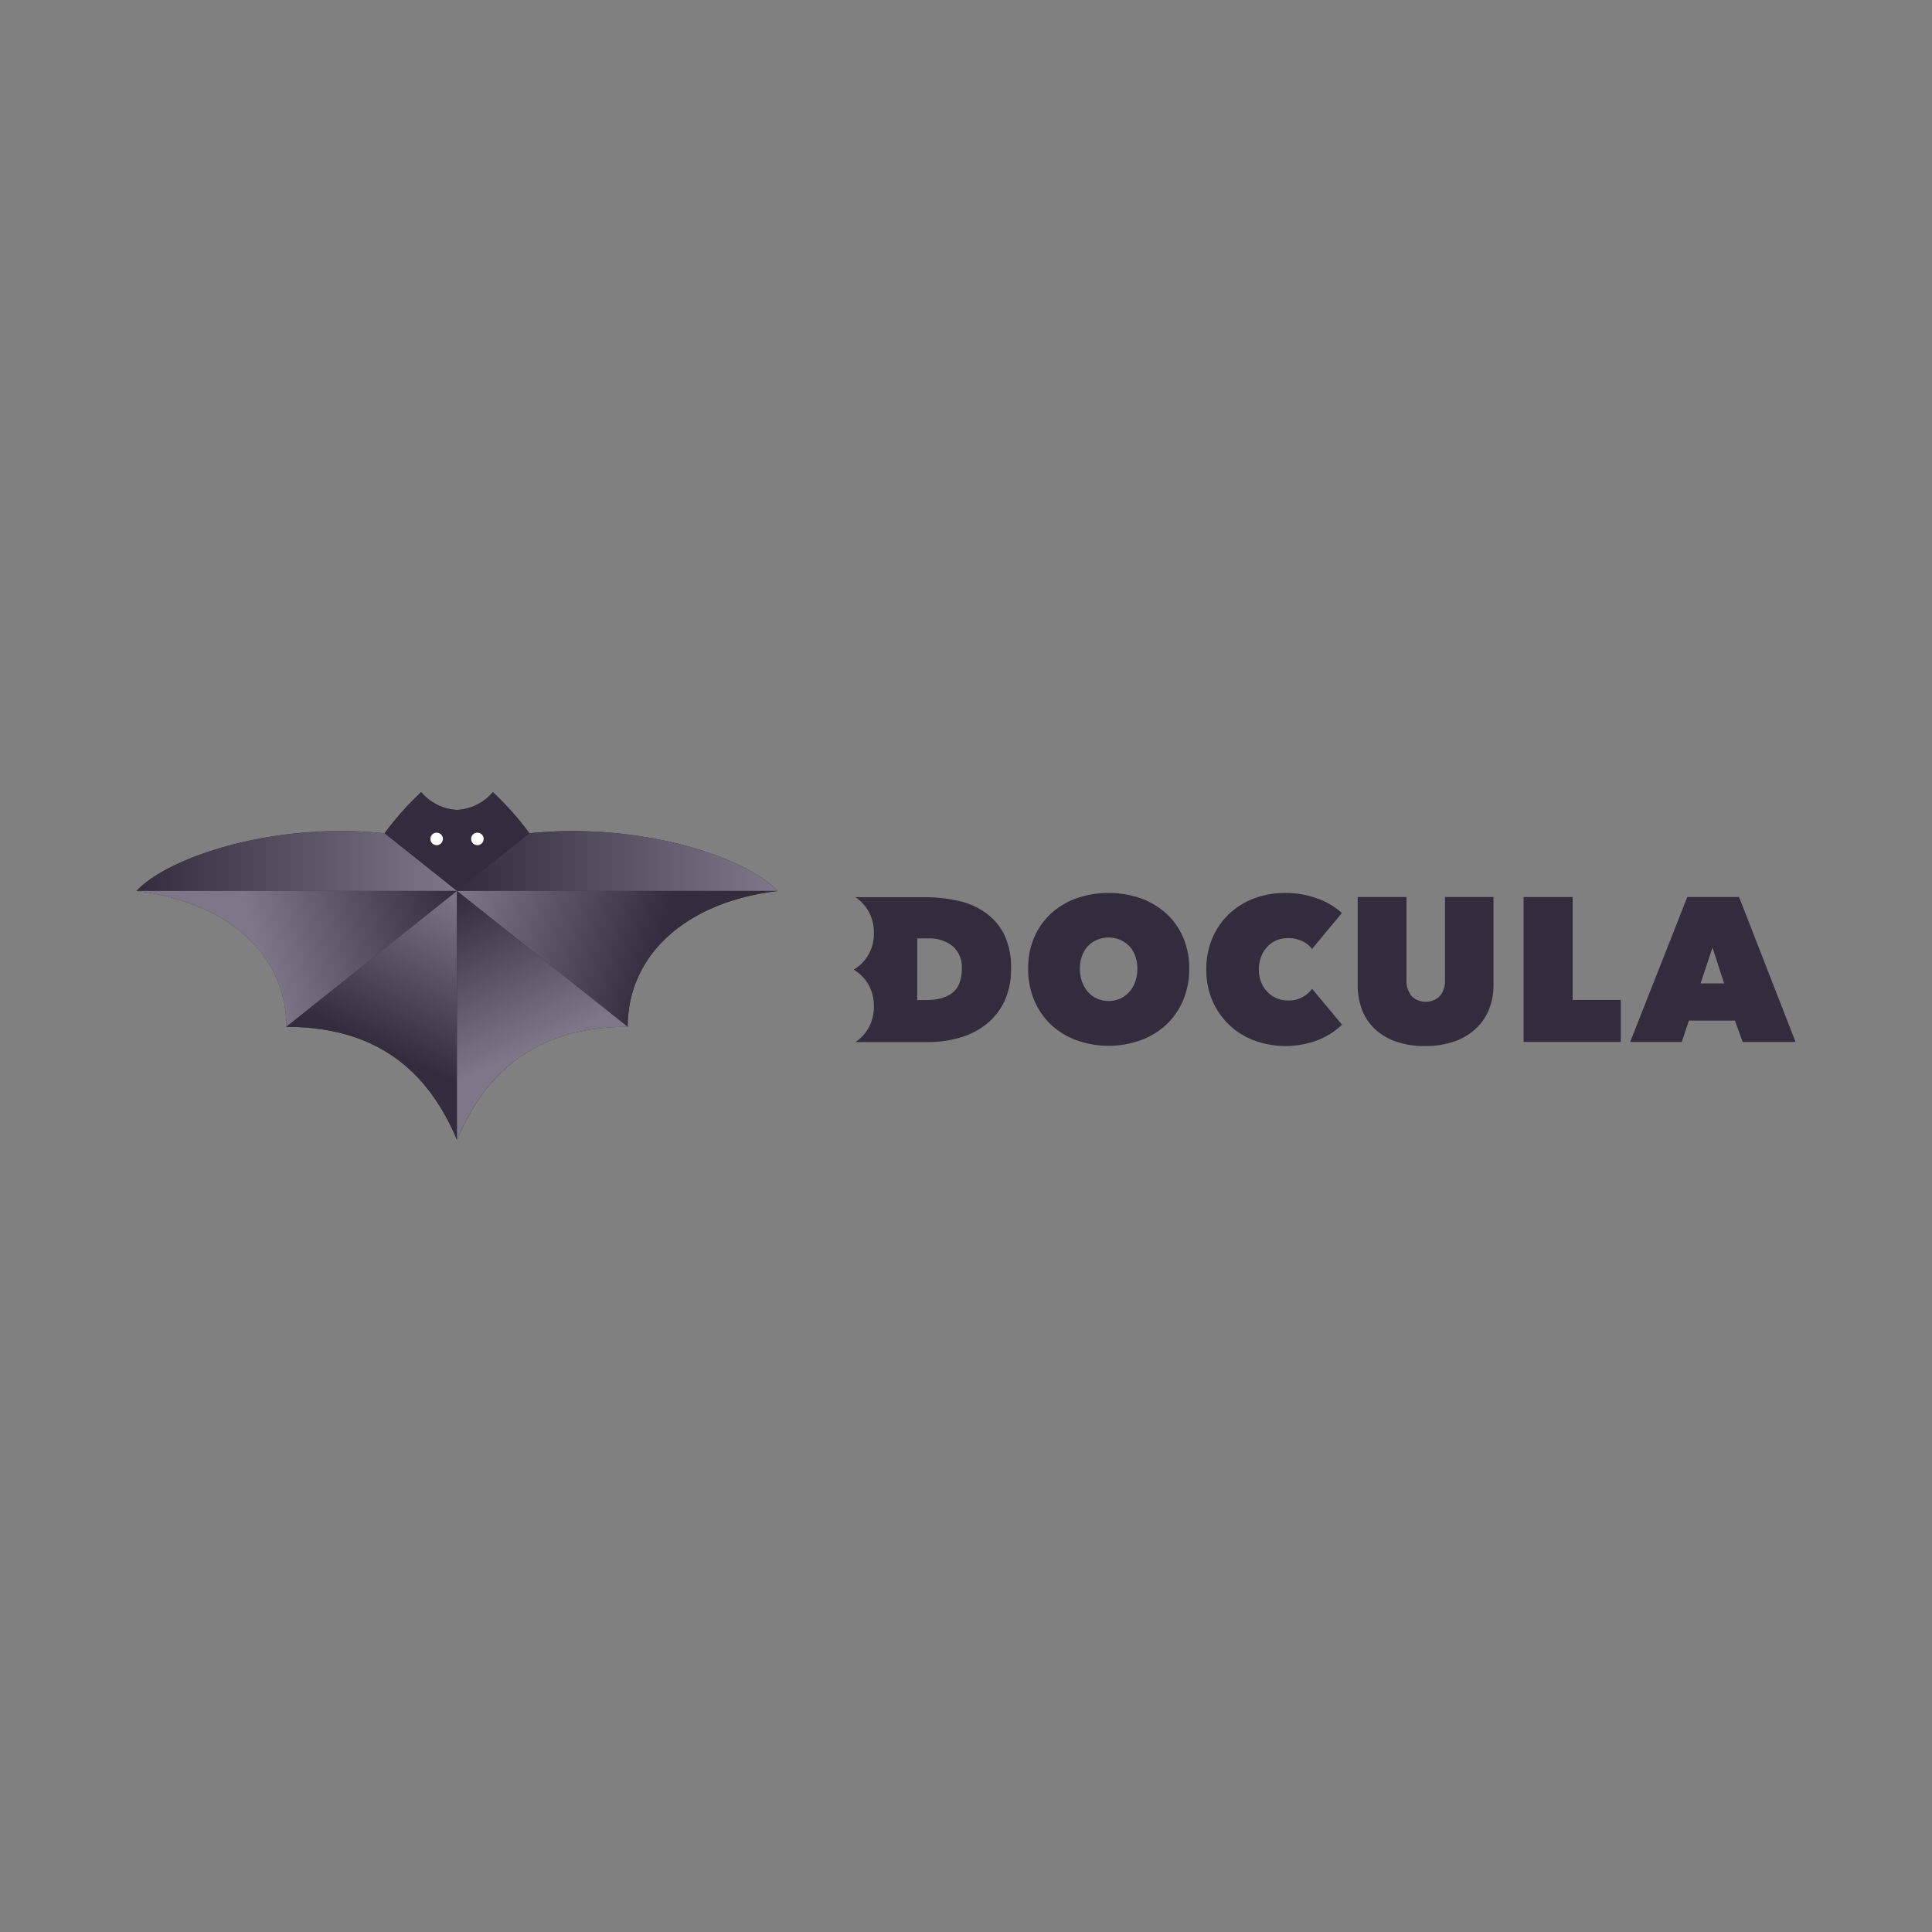 <svg xmlns="http://www.w3.org/2000/svg" xmlns:xlink="http://www.w3.org/1999/xlink" viewBox="0 0 500 500"><rect x="0" y="0" width="500" height="500" fill="#808080" stroke="none"/><defs><style>.a{fill:#322d3c;}.b{fill:url(#a);}.c{fill:url(#b);}.d{fill:url(#c);}.e{fill:url(#d);}.f{fill:url(#e);}.g{fill:url(#f);}.h{fill:url(#g);}.i{fill:#fff;}</style><linearGradient id="a" x1="118.27" y1="230.58" x2="118.27" y2="230.58" gradientUnits="userSpaceOnUse"><stop offset="0" stop-color="#322d3c"/><stop offset="1" stop-color="#7d7887"/></linearGradient><linearGradient id="b" x1="118.96" y1="222.83" x2="200.55" y2="222.83" xlink:href="#a"/><linearGradient id="c" x1="35.31" y1="222.83" x2="117.69" y2="222.83" xlink:href="#a"/><linearGradient id="d" x1="117.53" y1="230.45" x2="66.6" y2="244.81" xlink:href="#a"/><linearGradient id="e" x1="100.15" y1="272.05" x2="119.64" y2="231.14" xlink:href="#a"/><linearGradient id="f" x1="170.62" y1="245.27" x2="117.98" y2="231.71" xlink:href="#a"/><linearGradient id="g" x1="118.5" y1="232.09" x2="136.5" y2="271.86" xlink:href="#a"/></defs><title>Rivus Logo Horizontal Positive RGB</title><path class="a" d="M201.24,230.58h0c-8.18-8.8-35.52-17.89-64.22-14.93A78.32,78.32,0,0,0,127.55,205a13,13,0,0,1-9.28,4.61A13,13,0,0,1,109,205a77.52,77.52,0,0,0-9.46,10.65h0c-28.71-3-56,6.13-64.22,14.93h0c23.84,2.86,38.8,16.64,38.8,35.16,25.56,0,37.56,13.66,44.16,29.26h0c6.61-15.6,18.61-29.26,44.17-29.26,0-18.52,14.95-32.3,38.8-35.16ZM113,218.73a1.62,1.62,0,1,1,1.62-1.62A1.62,1.62,0,0,1,113,218.73Zm10.55,0a1.62,1.62,0,1,1,1.62-1.62A1.61,1.61,0,0,1,123.55,218.73Z"/><polygon class="b" points="118.27 230.58 118.27 230.58 118.27 230.58 118.27 230.58"/><path class="c" d="M201.24,230.58c-8.18-8.8-35.52-17.89-64.22-14.93l-18.75,14.93Z"/><path class="d" d="M35.31,230.58h83L99.53,215.65C70.82,212.69,43.48,221.78,35.31,230.58Z"/><path class="a" d="M137,215.65h0A78.32,78.32,0,0,0,127.55,205a13,13,0,0,1-9.28,4.61A13,13,0,0,1,109,205a77.52,77.52,0,0,0-9.46,10.65h0l18.74,14.93h0Z"/><path class="e" d="M74.11,265.74c0-18.52-15-32.3-38.8-35.16h83Z"/><path class="f" d="M118.27,295c-6.6-15.6-18.6-29.26-44.16-29.26l44.16-35.16Z"/><path class="g" d="M162.44,265.74c0-18.52,14.95-32.3,38.8-35.16h-83Z"/><path class="h" d="M118.27,295c6.61-15.6,18.61-29.26,44.17-29.26l-44.17-35.16Z"/><circle class="i" cx="113" cy="217.11" r="1.62"/><circle class="i" cx="123.55" cy="217.11" r="1.62"/><path class="a" d="M266.08,250.69a20.07,20.07,0,0,1,1.59-8.14,18.26,18.26,0,0,1,4.37-6.17,19.55,19.55,0,0,1,6.6-3.92,25.59,25.59,0,0,1,16.52,0,19.88,19.88,0,0,1,6.63,3.92,18,18,0,0,1,4.39,6.17,20.07,20.07,0,0,1,1.59,8.14,20.62,20.62,0,0,1-1.59,8.21,18.58,18.58,0,0,1-4.39,6.33,19.69,19.69,0,0,1-6.63,4,24.57,24.57,0,0,1-16.52,0,19.36,19.36,0,0,1-6.6-4,18.82,18.82,0,0,1-4.37-6.33A20.62,20.62,0,0,1,266.08,250.69Zm13.4,0a10,10,0,0,0,.56,3.39,8.17,8.17,0,0,0,1.54,2.65,6.81,6.81,0,0,0,2.35,1.72,7.37,7.37,0,0,0,3,.61,7,7,0,0,0,5.3-2.33,8,8,0,0,0,1.56-2.65,10,10,0,0,0,.56-3.39,9.5,9.5,0,0,0-.56-3.31,7.12,7.12,0,0,0-1.56-2.55,7.3,7.3,0,0,0-5.3-2.19,7.53,7.53,0,0,0-3,.58,6.93,6.93,0,0,0-2.35,1.61,7.22,7.22,0,0,0-1.54,2.55A9.5,9.5,0,0,0,279.48,250.69Z"/><path class="a" d="M312.19,250.9a20.27,20.27,0,0,1,1.59-8.16,18.79,18.79,0,0,1,4.34-6.25,19.3,19.3,0,0,1,6.49-4,22.62,22.62,0,0,1,8-1.4,24,24,0,0,1,8.21,1.4,19,19,0,0,1,6.46,3.79l-7.73,9.32a6.86,6.86,0,0,0-2.65-2.09,8.53,8.53,0,0,0-3.55-.72,7.89,7.89,0,0,0-3,.56A6.92,6.92,0,0,0,328,245a7.25,7.25,0,0,0-1.61,2.57,9.18,9.18,0,0,0-.59,3.36,8.6,8.6,0,0,0,.61,3.31,8.07,8.07,0,0,0,1.64,2.52,7.13,7.13,0,0,0,2.41,1.61,7.74,7.74,0,0,0,2.92.56,7.33,7.33,0,0,0,3.73-.9,8,8,0,0,0,2.47-2.12l7.73,9.27A18.76,18.76,0,0,1,341,269.2a23.61,23.61,0,0,1-16.4.08A18.92,18.92,0,0,1,313.78,259,20,20,0,0,1,312.19,250.9Z"/><path class="a" d="M368.74,270.71a21.85,21.85,0,0,1-7.65-1.22,15.08,15.08,0,0,1-5.43-3.34,13.26,13.26,0,0,1-3.24-5,18.09,18.09,0,0,1-1.05-6.22V232.15H364v21.4a6.24,6.24,0,0,0,1.3,4.21,5.24,5.24,0,0,0,7.36,0,6.24,6.24,0,0,0,1.3-4.21v-21.4h12.56v22.78a16.81,16.81,0,0,1-1.14,6.22,13.69,13.69,0,0,1-3.37,5,15.61,15.61,0,0,1-5.53,3.34A22.36,22.36,0,0,1,368.74,270.71Z"/><path class="a" d="M394.3,232.15H407v26.64h12.45v10.86H394.3Z"/><path class="a" d="M436.67,232.15h13.4l14.62,37.5H451l-2-5.51H437.09l-1.85,5.51H421.89Zm6.52,13.08-3.08,9.27h6.09Z"/><path class="a" d="M259.84,241.75a15.59,15.59,0,0,0-5-5.69,19.64,19.64,0,0,0-7.15-3,40.36,40.36,0,0,0-8.5-.87h-17.8a10.79,10.79,0,0,1,4.76,9.25,10.67,10.67,0,0,1-5.21,9.5,10.67,10.67,0,0,1,5.21,9.5,10.79,10.79,0,0,1-4.76,9.25h18.86a29,29,0,0,0,8.05-1.11,19.85,19.85,0,0,0,6.83-3.42,16.69,16.69,0,0,0,4.75-5.9,19.16,19.16,0,0,0,1.77-8.53A19.36,19.36,0,0,0,259.84,241.75Zm-13.3,15.14q-2.39,1.92-6.83,1.92h-2.33V242.87h2.8a9.5,9.5,0,0,1,6.36,2,7.06,7.06,0,0,1,2.38,5.68Q248.92,255,246.54,256.89Z"/></svg>